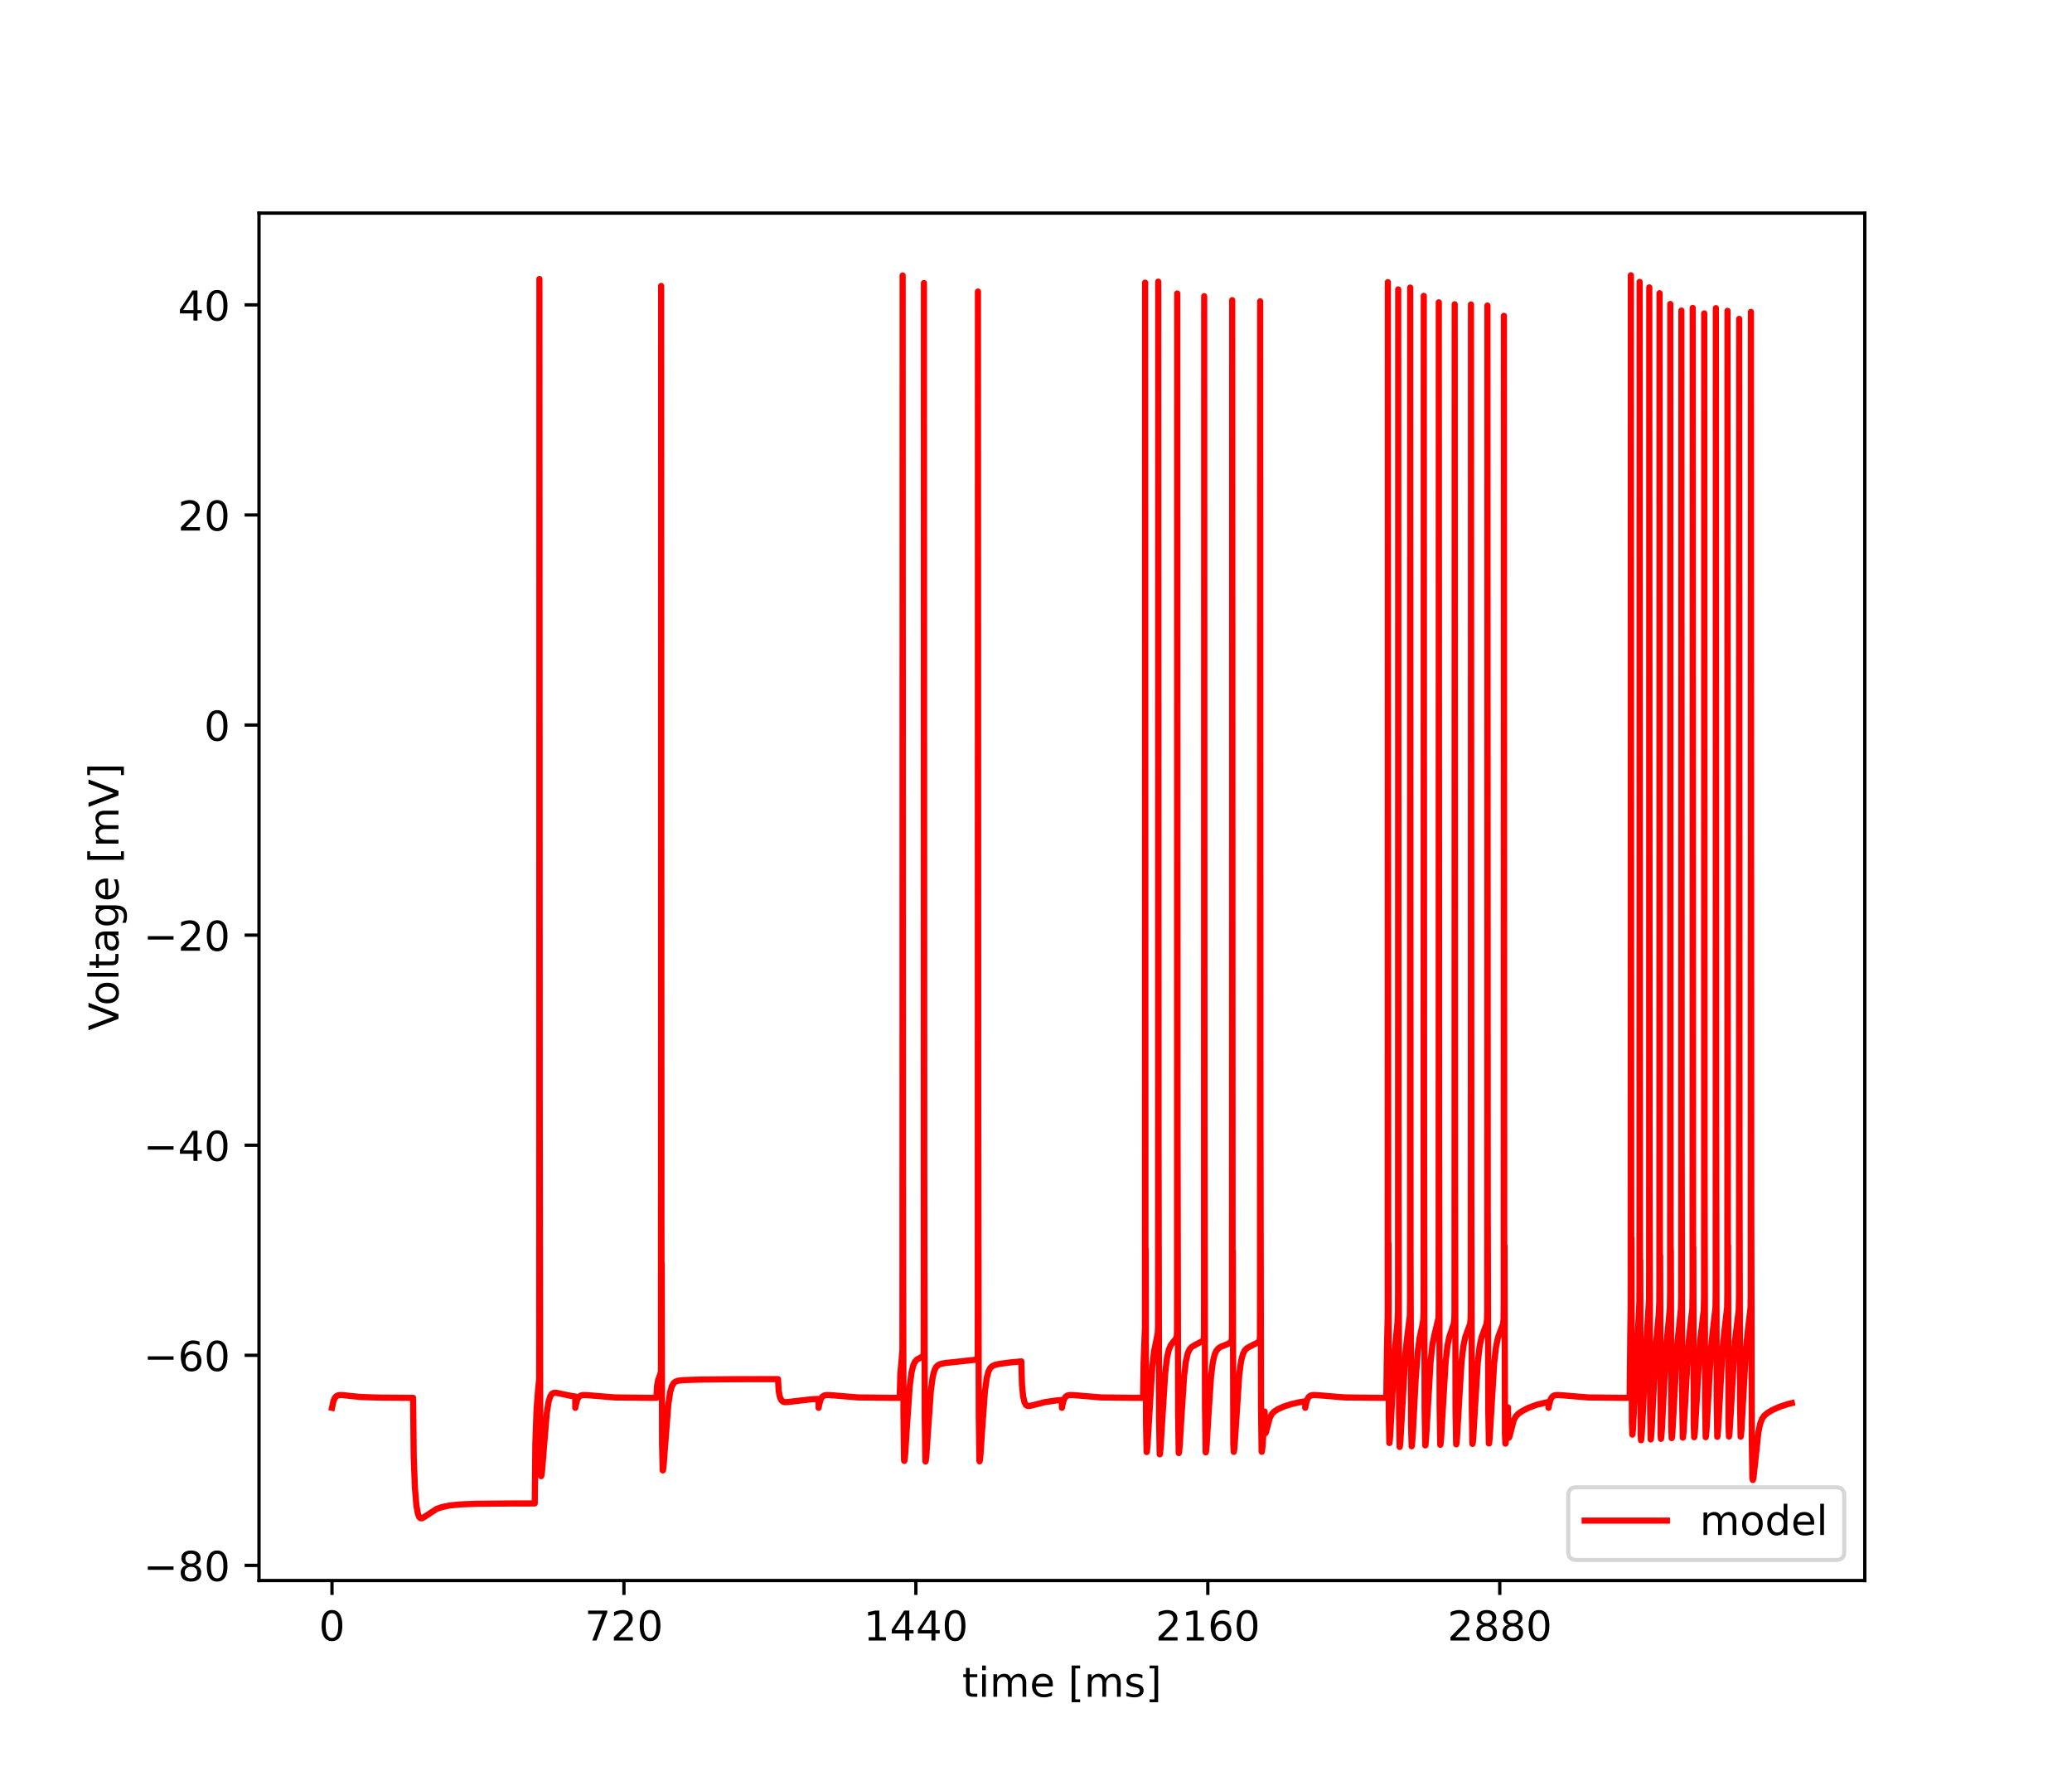<?xml version="1.0" encoding="utf-8" standalone="no"?>
<!DOCTYPE svg PUBLIC "-//W3C//DTD SVG 1.1//EN"
  "http://www.w3.org/Graphics/SVG/1.1/DTD/svg11.dtd">
<!-- Created with matplotlib (https://matplotlib.org/) -->
<svg height="432pt" version="1.1" viewBox="0 0 504 432" width="504pt" xmlns="http://www.w3.org/2000/svg" xmlns:xlink="http://www.w3.org/1999/xlink">
 <defs>
  <style type="text/css">*{stroke-linecap:butt;stroke-linejoin:round;}</style>
 </defs>
 <g id="figure_1">
  <g id="patch_1">
   <path d="M 0 432 
L 504 432 
L 504 0 
L 0 0 
z
" style="fill:#ffffff;"/>
  </g>
  <g id="axes_1">
   <g id="patch_2">
    <path d="M 63 384.48 
L 453.6 384.48 
L 453.6 51.84 
L 63 51.84 
z
" style="fill:#ffffff;"/>
   </g>
   <g id="matplotlib.axis_1">
    <g id="xtick_1">
     <g id="line2d_1">
      <defs>
       <path d="M 0 0 
L 0 3.5 
" id="m0449cbfa0c" style="stroke:#000000;stroke-width:0.8;"/>
      </defs>
      <g>
       <use style="stroke:#000000;stroke-width:0.8;" x="80.755" xlink:href="#m0449cbfa0c" y="384.48"/>
      </g>
     </g>
     <g id="text_1">
      <!-- 0 -->
      <g transform="translate(77.573 399.078)scale(0.1 -0.1)">
       <defs>
        <path d="M 31.781 66.406 
Q 24.172 66.406 20.328 58.906 
Q 16.5 51.422 16.5 36.375 
Q 16.5 21.391 20.328 13.891 
Q 24.172 6.391 31.781 6.391 
Q 39.453 6.391 43.281 13.891 
Q 47.125 21.391 47.125 36.375 
Q 47.125 51.422 43.281 58.906 
Q 39.453 66.406 31.781 66.406 
z
M 31.781 74.219 
Q 44.047 74.219 50.516 64.516 
Q 56.984 54.828 56.984 36.375 
Q 56.984 17.969 50.516 8.266 
Q 44.047 -1.422 31.781 -1.422 
Q 19.531 -1.422 13.062 8.266 
Q 6.594 17.969 6.594 36.375 
Q 6.594 54.828 13.062 64.516 
Q 19.531 74.219 31.781 74.219 
z
" id="DejaVuSans-48"/>
       </defs>
       <use xlink:href="#DejaVuSans-48"/>
      </g>
     </g>
    </g>
    <g id="xtick_2">
     <g id="line2d_2">
      <g>
       <use style="stroke:#000000;stroke-width:0.8;" x="151.768" xlink:href="#m0449cbfa0c" y="384.48"/>
      </g>
     </g>
     <g id="text_2">
      <!-- 720 -->
      <g transform="translate(142.224 399.078)scale(0.1 -0.1)">
       <defs>
        <path d="M 8.203 72.906 
L 55.078 72.906 
L 55.078 68.703 
L 28.609 0 
L 18.312 0 
L 43.219 64.594 
L 8.203 64.594 
z
" id="DejaVuSans-55"/>
        <path d="M 19.188 8.297 
L 53.609 8.297 
L 53.609 0 
L 7.328 0 
L 7.328 8.297 
Q 12.938 14.109 22.625 23.891 
Q 32.328 33.688 34.812 36.531 
Q 39.547 41.844 41.422 45.531 
Q 43.312 49.219 43.312 52.781 
Q 43.312 58.594 39.234 62.25 
Q 35.156 65.922 28.609 65.922 
Q 23.969 65.922 18.812 64.312 
Q 13.672 62.703 7.812 59.422 
L 7.812 69.391 
Q 13.766 71.781 18.938 73 
Q 24.125 74.219 28.422 74.219 
Q 39.75 74.219 46.484 68.547 
Q 53.219 62.891 53.219 53.422 
Q 53.219 48.922 51.531 44.891 
Q 49.859 40.875 45.406 35.406 
Q 44.188 33.984 37.641 27.219 
Q 31.109 20.453 19.188 8.297 
z
" id="DejaVuSans-50"/>
       </defs>
       <use xlink:href="#DejaVuSans-55"/>
       <use x="63.623" xlink:href="#DejaVuSans-50"/>
       <use x="127.246" xlink:href="#DejaVuSans-48"/>
      </g>
     </g>
    </g>
    <g id="xtick_3">
     <g id="line2d_3">
      <g>
       <use style="stroke:#000000;stroke-width:0.8;" x="222.781" xlink:href="#m0449cbfa0c" y="384.48"/>
      </g>
     </g>
     <g id="text_3">
      <!-- 1440 -->
      <g transform="translate(210.056 399.078)scale(0.1 -0.1)">
       <defs>
        <path d="M 12.406 8.297 
L 28.516 8.297 
L 28.516 63.922 
L 10.984 60.406 
L 10.984 69.391 
L 28.422 72.906 
L 38.281 72.906 
L 38.281 8.297 
L 54.391 8.297 
L 54.391 0 
L 12.406 0 
z
" id="DejaVuSans-49"/>
        <path d="M 37.797 64.312 
L 12.891 25.391 
L 37.797 25.391 
z
M 35.203 72.906 
L 47.609 72.906 
L 47.609 25.391 
L 58.016 25.391 
L 58.016 17.188 
L 47.609 17.188 
L 47.609 0 
L 37.797 0 
L 37.797 17.188 
L 4.891 17.188 
L 4.891 26.703 
z
" id="DejaVuSans-52"/>
       </defs>
       <use xlink:href="#DejaVuSans-49"/>
       <use x="63.623" xlink:href="#DejaVuSans-52"/>
       <use x="127.246" xlink:href="#DejaVuSans-52"/>
       <use x="190.869" xlink:href="#DejaVuSans-48"/>
      </g>
     </g>
    </g>
    <g id="xtick_4">
     <g id="line2d_4">
      <g>
       <use style="stroke:#000000;stroke-width:0.8;" x="293.794" xlink:href="#m0449cbfa0c" y="384.48"/>
      </g>
     </g>
     <g id="text_4">
      <!-- 2160 -->
      <g transform="translate(281.069 399.078)scale(0.1 -0.1)">
       <defs>
        <path d="M 33.016 40.375 
Q 26.375 40.375 22.484 35.828 
Q 18.609 31.297 18.609 23.391 
Q 18.609 15.531 22.484 10.953 
Q 26.375 6.391 33.016 6.391 
Q 39.656 6.391 43.531 10.953 
Q 47.406 15.531 47.406 23.391 
Q 47.406 31.297 43.531 35.828 
Q 39.656 40.375 33.016 40.375 
z
M 52.594 71.297 
L 52.594 62.312 
Q 48.875 64.062 45.094 64.984 
Q 41.312 65.922 37.594 65.922 
Q 27.828 65.922 22.672 59.328 
Q 17.531 52.734 16.797 39.406 
Q 19.672 43.656 24.016 45.922 
Q 28.375 48.188 33.594 48.188 
Q 44.578 48.188 50.953 41.516 
Q 57.328 34.859 57.328 23.391 
Q 57.328 12.156 50.688 5.359 
Q 44.047 -1.422 33.016 -1.422 
Q 20.359 -1.422 13.672 8.266 
Q 6.984 17.969 6.984 36.375 
Q 6.984 53.656 15.188 63.938 
Q 23.391 74.219 37.203 74.219 
Q 40.922 74.219 44.703 73.484 
Q 48.484 72.75 52.594 71.297 
z
" id="DejaVuSans-54"/>
       </defs>
       <use xlink:href="#DejaVuSans-50"/>
       <use x="63.623" xlink:href="#DejaVuSans-49"/>
       <use x="127.246" xlink:href="#DejaVuSans-54"/>
       <use x="190.869" xlink:href="#DejaVuSans-48"/>
      </g>
     </g>
    </g>
    <g id="xtick_5">
     <g id="line2d_5">
      <g>
       <use style="stroke:#000000;stroke-width:0.8;" x="364.808" xlink:href="#m0449cbfa0c" y="384.48"/>
      </g>
     </g>
     <g id="text_5">
      <!-- 2880 -->
      <g transform="translate(352.083 399.078)scale(0.1 -0.1)">
       <defs>
        <path d="M 31.781 34.625 
Q 24.75 34.625 20.719 30.859 
Q 16.703 27.094 16.703 20.516 
Q 16.703 13.922 20.719 10.156 
Q 24.75 6.391 31.781 6.391 
Q 38.812 6.391 42.859 10.172 
Q 46.922 13.969 46.922 20.516 
Q 46.922 27.094 42.891 30.859 
Q 38.875 34.625 31.781 34.625 
z
M 21.922 38.812 
Q 15.578 40.375 12.031 44.719 
Q 8.5 49.078 8.5 55.328 
Q 8.5 64.062 14.719 69.141 
Q 20.953 74.219 31.781 74.219 
Q 42.672 74.219 48.875 69.141 
Q 55.078 64.062 55.078 55.328 
Q 55.078 49.078 51.531 44.719 
Q 48 40.375 41.703 38.812 
Q 48.828 37.156 52.797 32.312 
Q 56.781 27.484 56.781 20.516 
Q 56.781 9.906 50.312 4.234 
Q 43.844 -1.422 31.781 -1.422 
Q 19.734 -1.422 13.25 4.234 
Q 6.781 9.906 6.781 20.516 
Q 6.781 27.484 10.781 32.312 
Q 14.797 37.156 21.922 38.812 
z
M 18.312 54.391 
Q 18.312 48.734 21.844 45.562 
Q 25.391 42.391 31.781 42.391 
Q 38.141 42.391 41.719 45.562 
Q 45.312 48.734 45.312 54.391 
Q 45.312 60.062 41.719 63.234 
Q 38.141 66.406 31.781 66.406 
Q 25.391 66.406 21.844 63.234 
Q 18.312 60.062 18.312 54.391 
z
" id="DejaVuSans-56"/>
       </defs>
       <use xlink:href="#DejaVuSans-50"/>
       <use x="63.623" xlink:href="#DejaVuSans-56"/>
       <use x="127.246" xlink:href="#DejaVuSans-56"/>
       <use x="190.869" xlink:href="#DejaVuSans-48"/>
      </g>
     </g>
    </g>
    <g id="text_6">
     <!-- time [ms] -->
     <g transform="translate(234.038 412.757)scale(0.1 -0.1)">
      <defs>
       <path d="M 18.312 70.219 
L 18.312 54.688 
L 36.812 54.688 
L 36.812 47.703 
L 18.312 47.703 
L 18.312 18.016 
Q 18.312 11.328 20.141 9.422 
Q 21.969 7.516 27.594 7.516 
L 36.812 7.516 
L 36.812 0 
L 27.594 0 
Q 17.188 0 13.234 3.875 
Q 9.281 7.766 9.281 18.016 
L 9.281 47.703 
L 2.688 47.703 
L 2.688 54.688 
L 9.281 54.688 
L 9.281 70.219 
z
" id="DejaVuSans-116"/>
       <path d="M 9.422 54.688 
L 18.406 54.688 
L 18.406 0 
L 9.422 0 
z
M 9.422 75.984 
L 18.406 75.984 
L 18.406 64.594 
L 9.422 64.594 
z
" id="DejaVuSans-105"/>
       <path d="M 52 44.188 
Q 55.375 50.25 60.062 53.125 
Q 64.75 56 71.094 56 
Q 79.641 56 84.281 50.016 
Q 88.922 44.047 88.922 33.016 
L 88.922 0 
L 79.891 0 
L 79.891 32.719 
Q 79.891 40.578 77.094 44.375 
Q 74.312 48.188 68.609 48.188 
Q 61.625 48.188 57.562 43.547 
Q 53.516 38.922 53.516 30.906 
L 53.516 0 
L 44.484 0 
L 44.484 32.719 
Q 44.484 40.625 41.703 44.406 
Q 38.922 48.188 33.109 48.188 
Q 26.219 48.188 22.156 43.531 
Q 18.109 38.875 18.109 30.906 
L 18.109 0 
L 9.078 0 
L 9.078 54.688 
L 18.109 54.688 
L 18.109 46.188 
Q 21.188 51.219 25.484 53.609 
Q 29.781 56 35.688 56 
Q 41.656 56 45.828 52.969 
Q 50 49.953 52 44.188 
z
" id="DejaVuSans-109"/>
       <path d="M 56.203 29.594 
L 56.203 25.203 
L 14.891 25.203 
Q 15.484 15.922 20.484 11.062 
Q 25.484 6.203 34.422 6.203 
Q 39.594 6.203 44.453 7.469 
Q 49.312 8.734 54.109 11.281 
L 54.109 2.781 
Q 49.266 0.734 44.188 -0.344 
Q 39.109 -1.422 33.891 -1.422 
Q 20.797 -1.422 13.156 6.188 
Q 5.516 13.812 5.516 26.812 
Q 5.516 40.234 12.766 48.109 
Q 20.016 56 32.328 56 
Q 43.359 56 49.781 48.891 
Q 56.203 41.797 56.203 29.594 
z
M 47.219 32.234 
Q 47.125 39.594 43.094 43.984 
Q 39.062 48.391 32.422 48.391 
Q 24.906 48.391 20.391 44.141 
Q 15.875 39.891 15.188 32.172 
z
" id="DejaVuSans-101"/>
       <path id="DejaVuSans-32"/>
       <path d="M 8.594 75.984 
L 29.297 75.984 
L 29.297 69 
L 17.578 69 
L 17.578 -6.203 
L 29.297 -6.203 
L 29.297 -13.188 
L 8.594 -13.188 
z
" id="DejaVuSans-91"/>
       <path d="M 44.281 53.078 
L 44.281 44.578 
Q 40.484 46.531 36.375 47.5 
Q 32.281 48.484 27.875 48.484 
Q 21.188 48.484 17.844 46.438 
Q 14.5 44.391 14.5 40.281 
Q 14.5 37.156 16.891 35.375 
Q 19.281 33.594 26.516 31.984 
L 29.594 31.297 
Q 39.156 29.25 43.188 25.516 
Q 47.219 21.781 47.219 15.094 
Q 47.219 7.469 41.188 3.016 
Q 35.156 -1.422 24.609 -1.422 
Q 20.219 -1.422 15.453 -0.562 
Q 10.688 0.297 5.422 2 
L 5.422 11.281 
Q 10.406 8.688 15.234 7.391 
Q 20.062 6.109 24.812 6.109 
Q 31.156 6.109 34.562 8.281 
Q 37.984 10.453 37.984 14.406 
Q 37.984 18.062 35.516 20.016 
Q 33.062 21.969 24.703 23.781 
L 21.578 24.516 
Q 13.234 26.266 9.516 29.906 
Q 5.812 33.547 5.812 39.891 
Q 5.812 47.609 11.281 51.797 
Q 16.75 56 26.812 56 
Q 31.781 56 36.172 55.266 
Q 40.578 54.547 44.281 53.078 
z
" id="DejaVuSans-115"/>
       <path d="M 30.422 75.984 
L 30.422 -13.188 
L 9.719 -13.188 
L 9.719 -6.203 
L 21.391 -6.203 
L 21.391 69 
L 9.719 69 
L 9.719 75.984 
z
" id="DejaVuSans-93"/>
      </defs>
      <use xlink:href="#DejaVuSans-116"/>
      <use x="39.209" xlink:href="#DejaVuSans-105"/>
      <use x="66.992" xlink:href="#DejaVuSans-109"/>
      <use x="164.404" xlink:href="#DejaVuSans-101"/>
      <use x="225.928" xlink:href="#DejaVuSans-32"/>
      <use x="257.715" xlink:href="#DejaVuSans-91"/>
      <use x="296.729" xlink:href="#DejaVuSans-109"/>
      <use x="394.141" xlink:href="#DejaVuSans-115"/>
      <use x="446.24" xlink:href="#DejaVuSans-93"/>
     </g>
    </g>
   </g>
   <g id="matplotlib.axis_2">
    <g id="ytick_1">
     <g id="line2d_6">
      <defs>
       <path d="M 0 0 
L -3.5 0 
" id="m4849bfe818" style="stroke:#000000;stroke-width:0.8;"/>
      </defs>
      <g>
       <use style="stroke:#000000;stroke-width:0.8;" x="63" xlink:href="#m4849bfe818" y="380.794"/>
      </g>
     </g>
     <g id="text_7">
      <!-- −80 -->
      <g transform="translate(34.895 384.594)scale(0.1 -0.1)">
       <defs>
        <path d="M 10.594 35.5 
L 73.188 35.5 
L 73.188 27.203 
L 10.594 27.203 
z
" id="DejaVuSans-8722"/>
       </defs>
       <use xlink:href="#DejaVuSans-8722"/>
       <use x="83.789" xlink:href="#DejaVuSans-56"/>
       <use x="147.412" xlink:href="#DejaVuSans-48"/>
      </g>
     </g>
    </g>
    <g id="ytick_2">
     <g id="line2d_7">
      <g>
       <use style="stroke:#000000;stroke-width:0.8;" x="63" xlink:href="#m4849bfe818" y="329.689"/>
      </g>
     </g>
     <g id="text_8">
      <!-- −60 -->
      <g transform="translate(34.895 333.488)scale(0.1 -0.1)">
       <use xlink:href="#DejaVuSans-8722"/>
       <use x="83.789" xlink:href="#DejaVuSans-54"/>
       <use x="147.412" xlink:href="#DejaVuSans-48"/>
      </g>
     </g>
    </g>
    <g id="ytick_3">
     <g id="line2d_8">
      <g>
       <use style="stroke:#000000;stroke-width:0.8;" x="63" xlink:href="#m4849bfe818" y="278.583"/>
      </g>
     </g>
     <g id="text_9">
      <!-- −40 -->
      <g transform="translate(34.895 282.382)scale(0.1 -0.1)">
       <use xlink:href="#DejaVuSans-8722"/>
       <use x="83.789" xlink:href="#DejaVuSans-52"/>
       <use x="147.412" xlink:href="#DejaVuSans-48"/>
      </g>
     </g>
    </g>
    <g id="ytick_4">
     <g id="line2d_9">
      <g>
       <use style="stroke:#000000;stroke-width:0.8;" x="63" xlink:href="#m4849bfe818" y="227.477"/>
      </g>
     </g>
     <g id="text_10">
      <!-- −20 -->
      <g transform="translate(34.895 231.277)scale(0.1 -0.1)">
       <use xlink:href="#DejaVuSans-8722"/>
       <use x="83.789" xlink:href="#DejaVuSans-50"/>
       <use x="147.412" xlink:href="#DejaVuSans-48"/>
      </g>
     </g>
    </g>
    <g id="ytick_5">
     <g id="line2d_10">
      <g>
       <use style="stroke:#000000;stroke-width:0.8;" x="63" xlink:href="#m4849bfe818" y="176.372"/>
      </g>
     </g>
     <g id="text_11">
      <!-- 0 -->
      <g transform="translate(49.638 180.171)scale(0.1 -0.1)">
       <use xlink:href="#DejaVuSans-48"/>
      </g>
     </g>
    </g>
    <g id="ytick_6">
     <g id="line2d_11">
      <g>
       <use style="stroke:#000000;stroke-width:0.8;" x="63" xlink:href="#m4849bfe818" y="125.266"/>
      </g>
     </g>
     <g id="text_12">
      <!-- 20 -->
      <g transform="translate(43.275 129.065)scale(0.1 -0.1)">
       <use xlink:href="#DejaVuSans-50"/>
       <use x="63.623" xlink:href="#DejaVuSans-48"/>
      </g>
     </g>
    </g>
    <g id="ytick_7">
     <g id="line2d_12">
      <g>
       <use style="stroke:#000000;stroke-width:0.8;" x="63" xlink:href="#m4849bfe818" y="74.161"/>
      </g>
     </g>
     <g id="text_13">
      <!-- 40 -->
      <g transform="translate(43.275 77.96)scale(0.1 -0.1)">
       <use xlink:href="#DejaVuSans-52"/>
       <use x="63.623" xlink:href="#DejaVuSans-48"/>
      </g>
     </g>
    </g>
    <g id="text_14">
     <!-- Voltage [mV] -->
     <g transform="translate(28.816 250.697)rotate(-90)scale(0.1 -0.1)">
      <defs>
       <path d="M 28.609 0 
L 0.781 72.906 
L 11.078 72.906 
L 34.188 11.531 
L 57.328 72.906 
L 67.578 72.906 
L 39.797 0 
z
" id="DejaVuSans-86"/>
       <path d="M 30.609 48.391 
Q 23.391 48.391 19.188 42.75 
Q 14.984 37.109 14.984 27.297 
Q 14.984 17.484 19.156 11.844 
Q 23.344 6.203 30.609 6.203 
Q 37.797 6.203 41.984 11.859 
Q 46.188 17.531 46.188 27.297 
Q 46.188 37.016 41.984 42.703 
Q 37.797 48.391 30.609 48.391 
z
M 30.609 56 
Q 42.328 56 49.016 48.375 
Q 55.719 40.766 55.719 27.297 
Q 55.719 13.875 49.016 6.219 
Q 42.328 -1.422 30.609 -1.422 
Q 18.844 -1.422 12.172 6.219 
Q 5.516 13.875 5.516 27.297 
Q 5.516 40.766 12.172 48.375 
Q 18.844 56 30.609 56 
z
" id="DejaVuSans-111"/>
       <path d="M 9.422 75.984 
L 18.406 75.984 
L 18.406 0 
L 9.422 0 
z
" id="DejaVuSans-108"/>
       <path d="M 34.281 27.484 
Q 23.391 27.484 19.188 25 
Q 14.984 22.516 14.984 16.5 
Q 14.984 11.719 18.141 8.906 
Q 21.297 6.109 26.703 6.109 
Q 34.188 6.109 38.703 11.406 
Q 43.219 16.703 43.219 25.484 
L 43.219 27.484 
z
M 52.203 31.203 
L 52.203 0 
L 43.219 0 
L 43.219 8.297 
Q 40.141 3.328 35.547 0.953 
Q 30.953 -1.422 24.312 -1.422 
Q 15.922 -1.422 10.953 3.297 
Q 6 8.016 6 15.922 
Q 6 25.141 12.172 29.828 
Q 18.359 34.516 30.609 34.516 
L 43.219 34.516 
L 43.219 35.406 
Q 43.219 41.609 39.141 45 
Q 35.062 48.391 27.688 48.391 
Q 23 48.391 18.547 47.266 
Q 14.109 46.141 10.016 43.891 
L 10.016 52.203 
Q 14.938 54.109 19.578 55.047 
Q 24.219 56 28.609 56 
Q 40.484 56 46.344 49.844 
Q 52.203 43.703 52.203 31.203 
z
" id="DejaVuSans-97"/>
       <path d="M 45.406 27.984 
Q 45.406 37.75 41.375 43.109 
Q 37.359 48.484 30.078 48.484 
Q 22.859 48.484 18.828 43.109 
Q 14.797 37.75 14.797 27.984 
Q 14.797 18.266 18.828 12.891 
Q 22.859 7.516 30.078 7.516 
Q 37.359 7.516 41.375 12.891 
Q 45.406 18.266 45.406 27.984 
z
M 54.391 6.781 
Q 54.391 -7.172 48.188 -13.984 
Q 42 -20.797 29.203 -20.797 
Q 24.469 -20.797 20.266 -20.094 
Q 16.062 -19.391 12.109 -17.922 
L 12.109 -9.188 
Q 16.062 -11.328 19.922 -12.344 
Q 23.781 -13.375 27.781 -13.375 
Q 36.625 -13.375 41.016 -8.766 
Q 45.406 -4.156 45.406 5.172 
L 45.406 9.625 
Q 42.625 4.781 38.281 2.391 
Q 33.938 0 27.875 0 
Q 17.828 0 11.672 7.656 
Q 5.516 15.328 5.516 27.984 
Q 5.516 40.672 11.672 48.328 
Q 17.828 56 27.875 56 
Q 33.938 56 38.281 53.609 
Q 42.625 51.219 45.406 46.391 
L 45.406 54.688 
L 54.391 54.688 
z
" id="DejaVuSans-103"/>
      </defs>
      <use xlink:href="#DejaVuSans-86"/>
      <use x="60.658" xlink:href="#DejaVuSans-111"/>
      <use x="121.84" xlink:href="#DejaVuSans-108"/>
      <use x="149.623" xlink:href="#DejaVuSans-116"/>
      <use x="188.832" xlink:href="#DejaVuSans-97"/>
      <use x="250.111" xlink:href="#DejaVuSans-103"/>
      <use x="313.588" xlink:href="#DejaVuSans-101"/>
      <use x="375.111" xlink:href="#DejaVuSans-32"/>
      <use x="406.898" xlink:href="#DejaVuSans-91"/>
      <use x="445.912" xlink:href="#DejaVuSans-109"/>
      <use x="543.324" xlink:href="#DejaVuSans-86"/>
      <use x="611.732" xlink:href="#DejaVuSans-93"/>
     </g>
    </g>
   </g>
   <g id="line2d_13">
    <path clip-path="url(#p9d8ad33e47)" d="M 80.755 342.465 
L 81.134 340.729 
L 81.514 339.932 
L 81.928 339.548 
L 82.456 339.371 
L 83.299 339.35 
L 85.198 339.581 
L 87.974 339.843 
L 92.309 339.978 
L 100.48 340.038 
L 100.633 354.299 
L 100.924 361.936 
L 101.284 366.231 
L 101.649 368.247 
L 101.994 369.073 
L 102.315 369.337 
L 102.65 369.33 
L 103.143 369.065 
L 106.181 367.073 
L 107.587 366.588 
L 109.347 366.227 
L 111.778 365.971 
L 115.655 365.811 
L 124.078 365.734 
L 130.069 365.724 
L 130.222 351.202 
L 130.523 342.778 
L 130.893 338.012 
L 131.154 335.477 
L 131.169 325.766 
L 131.208 67.865 
L 131.282 268.185 
L 131.406 345.526 
L 131.554 358.723 
L 131.633 359.088 
L 131.687 358.963 
L 131.84 357.885 
L 132.2 353.42 
L 132.989 343.798 
L 133.433 340.99 
L 133.842 339.677 
L 134.236 339.084 
L 134.656 338.837 
L 135.188 338.793 
L 136.15 338.979 
L 139.01 339.583 
L 139.932 339.704 
L 139.937 342.465 
L 140.046 341.834 
L 140.42 340.446 
L 140.805 339.797 
L 141.239 339.483 
L 141.826 339.349 
L 142.827 339.378 
L 149.534 339.937 
L 157.035 340.028 
L 159.663 340.038 
L 159.816 337.172 
L 160.112 335.601 
L 160.561 334.435 
L 160.748 333.734 
L 160.768 332.333 
L 160.797 248.233 
L 160.817 69.551 
L 160.901 314.007 
L 160.96 307.266 
L 161.039 351.24 
L 161.192 357.644 
L 161.226 357.692 
L 161.276 357.565 
L 161.429 356.398 
L 161.798 351.471 
L 162.558 341.684 
L 163.002 338.687 
L 163.421 337.221 
L 163.845 336.484 
L 164.318 336.094 
L 164.959 335.872 
L 166.158 335.735 
L 170.187 335.588 
L 178.363 335.505 
L 189.252 335.484 
L 189.405 338.338 
L 189.691 339.806 
L 190.051 340.6 
L 190.44 340.959 
L 190.919 341.092 
L 191.718 341.046 
L 197.32 340.394 
L 199.115 340.304 
L 199.12 342.465 
L 199.228 341.834 
L 199.603 340.446 
L 199.988 339.797 
L 200.422 339.483 
L 201.009 339.349 
L 202.01 339.378 
L 208.716 339.937 
L 216.217 340.028 
L 218.846 340.038 
L 218.999 334.291 
L 219.309 330.845 
L 219.511 328.349 
L 219.526 310.461 
L 219.561 67.004 
L 219.64 282.043 
L 219.763 343.875 
L 219.911 355.241 
L 219.955 355.383 
L 220.014 355.199 
L 220.182 353.63 
L 220.591 347.219 
L 221.277 337.287 
L 221.726 333.82 
L 222.15 332.108 
L 222.584 331.209 
L 223.067 330.701 
L 223.738 330.343 
L 224.468 329.919 
L 224.635 329.53 
L 224.69 328.696 
L 224.704 308.761 
L 224.739 68.849 
L 224.818 285.041 
L 224.941 345.007 
L 225.089 355.405 
L 225.128 355.525 
L 225.188 355.354 
L 225.35 353.879 
L 225.755 347.736 
L 226.43 338.258 
L 226.874 334.946 
L 227.293 333.334 
L 227.717 332.514 
L 228.191 332.064 
L 228.827 331.781 
L 229.966 331.557 
L 233.073 331.235 
L 237.314 330.76 
L 237.669 330.509 
L 237.802 330.123 
L 237.827 329.702 
L 237.842 320.586 
L 237.881 70.92 
L 237.955 272.544 
L 238.078 343.929 
L 238.226 355.317 
L 238.276 355.478 
L 238.335 355.293 
L 238.503 353.762 
L 238.922 347.398 
L 239.573 338.456 
L 240.017 335.2 
L 240.436 333.613 
L 240.865 332.792 
L 241.348 332.332 
L 242.009 332.026 
L 243.207 331.757 
L 246.033 331.393 
L 248.435 331.174 
L 248.587 336.876 
L 248.869 339.704 
L 249.209 341.148 
L 249.559 341.774 
L 249.929 342.006 
L 250.407 342.029 
L 251.344 341.8 
L 254.14 341.087 
L 256.69 340.702 
L 258.298 340.548 
L 258.302 342.465 
L 258.411 341.834 
L 258.786 340.446 
L 259.17 339.797 
L 259.604 339.483 
L 260.191 339.349 
L 261.192 339.378 
L 267.899 339.937 
L 275.4 340.028 
L 278.028 340.038 
L 278.181 331.381 
L 278.497 322.943 
L 278.522 246.523 
L 278.536 68.752 
L 278.625 311.674 
L 278.689 303.848 
L 278.758 346.163 
L 278.906 353.216 
L 278.921 353.228 
L 278.96 353.121 
L 279.098 351.869 
L 279.439 346.32 
L 280.277 332.508 
L 280.736 328.646 
L 281.244 326.192 
L 281.618 324.251 
L 281.683 322.731 
L 281.697 312.036 
L 281.732 68.515 
L 281.811 278.924 
L 281.934 344.919 
L 282.082 353.763 
L 282.102 353.786 
L 282.146 353.648 
L 282.294 352.24 
L 282.664 346.167 
L 283.428 333.942 
L 283.877 330.232 
L 284.311 328.329 
L 284.77 327.251 
L 285.322 326.52 
L 286.116 325.523 
L 286.259 324.876 
L 286.308 323.854 
L 286.323 314.895 
L 286.358 71.388 
L 286.437 276.12 
L 286.56 343.372 
L 286.708 353.419 
L 286.737 353.478 
L 286.792 353.292 
L 286.954 351.657 
L 287.364 344.823 
L 288.029 334.651 
L 288.473 331.053 
L 288.902 329.232 
L 289.341 328.262 
L 289.839 327.682 
L 290.495 327.275 
L 292.64 326.151 
L 292.798 325.636 
L 292.857 324.742 
L 292.872 318.008 
L 292.912 72.043 
L 292.986 271.053 
L 293.109 342.171 
L 293.257 353.214 
L 293.291 353.308 
L 293.35 353.112 
L 293.518 351.419 
L 293.942 344.351 
L 294.578 334.848 
L 295.022 331.301 
L 295.446 329.523 
L 295.89 328.553 
L 296.393 327.974 
L 297.064 327.557 
L 298.455 327.022 
L 299.249 326.597 
L 299.52 326.211 
L 299.643 325.625 
L 299.682 323.964 
L 299.712 232.479 
L 299.727 73.011 
L 299.816 313.296 
L 299.87 304.272 
L 299.993 351.269 
L 300.107 353.186 
L 300.141 353.118 
L 300.259 352.2 
L 300.565 347.703 
L 301.448 334.311 
L 301.887 331.081 
L 302.316 329.429 
L 302.765 328.528 
L 303.282 327.977 
L 303.998 327.561 
L 306.231 326.441 
L 306.404 325.982 
L 306.478 325.052 
L 306.493 318.22 
L 306.532 73.296 
L 306.606 274.619 
L 306.73 341.897 
L 306.878 353.057 
L 306.917 353.166 
L 306.971 352.991 
L 307.134 351.404 
L 307.538 344.778 
L 307.617 343.367 
L 307.627 344.795 
L 307.78 348.552 
L 307.834 348.618 
L 307.888 348.546 
L 308.081 347.859 
L 308.87 344.915 
L 309.358 343.993 
L 309.935 343.38 
L 310.788 342.823 
L 312.233 342.169 
L 314.156 341.543 
L 316.42 341.045 
L 317.48 340.878 
L 317.485 342.465 
L 317.594 341.834 
L 317.968 340.446 
L 318.353 339.797 
L 318.787 339.483 
L 319.374 339.349 
L 320.375 339.378 
L 327.082 339.937 
L 334.583 340.028 
L 337.211 340.038 
L 337.364 328.421 
L 337.551 320.245 
L 337.576 246.408 
L 337.591 68.631 
L 337.679 311.379 
L 337.744 302.479 
L 337.813 344.26 
L 337.961 351.024 
L 338.005 350.878 
L 338.153 349.283 
L 338.523 342.403 
L 339.292 328.428 
L 339.913 321.873 
L 340.047 319.015 
L 340.071 313.835 
L 340.106 70.393 
L 340.19 291.867 
L 340.313 344.567 
L 340.456 351.987 
L 340.476 351.969 
L 340.495 351.897 
L 340.624 350.685 
L 340.954 345.056 
L 341.856 329.148 
L 342.335 324.899 
L 342.936 320.085 
L 342.981 315.898 
L 343.01 140.946 
L 343.02 69.954 
L 343.104 304.76 
L 343.237 346.632 
L 343.375 351.82 
L 343.385 351.81 
L 343.454 351.423 
L 343.666 348.644 
L 344.357 335.456 
L 344.855 328.812 
L 345.313 325.429 
L 345.905 322.786 
L 346.191 321.102 
L 346.275 318.955 
L 346.29 311.935 
L 346.324 71.969 
L 346.403 279.928 
L 346.527 342.55 
L 346.675 351.599 
L 346.689 351.615 
L 346.734 351.476 
L 346.882 349.988 
L 347.251 343.547 
L 347.996 330.985 
L 348.45 326.985 
L 348.918 324.696 
L 349.89 320.689 
L 349.934 318.729 
L 349.949 291.321 
L 349.979 73.543 
L 350.058 280.521 
L 350.181 342.043 
L 350.329 351.438 
L 350.348 351.463 
L 350.393 351.32 
L 350.541 349.84 
L 350.911 343.437 
L 351.641 331.268 
L 352.094 327.304 
L 352.553 325.108 
L 353.115 323.5 
L 353.633 321.942 
L 353.766 320.658 
L 353.8 318.845 
L 353.82 273.17 
L 353.845 74.011 
L 353.924 284.397 
L 354.047 342.171 
L 354.195 351.331 
L 354.215 351.354 
L 354.259 351.207 
L 354.407 349.717 
L 354.782 343.22 
L 355.497 331.406 
L 355.951 327.463 
L 356.409 325.288 
L 356.952 323.777 
L 357.588 322.044 
L 357.721 320.857 
L 357.76 318.808 
L 357.785 254.9 
L 357.805 74.058 
L 357.884 288.796 
L 358.007 342.157 
L 358.155 351.218 
L 358.175 351.242 
L 358.219 351.099 
L 358.367 349.617 
L 358.742 343.142 
L 359.452 331.475 
L 359.906 327.542 
L 360.364 325.375 
L 360.902 323.893 
L 361.592 322.066 
L 361.72 320.904 
L 361.76 318.642 
L 361.785 249.848 
L 361.804 74.32 
L 361.883 293.605 
L 362.011 343.184 
L 362.159 351.133 
L 362.179 351.148 
L 362.219 351.023 
L 362.362 349.643 
L 362.722 343.536 
L 363.461 331.396 
L 363.91 327.545 
L 364.369 325.394 
L 364.906 323.924 
L 365.606 322.084 
L 365.735 320.897 
L 365.774 317.789 
L 365.804 181.927 
L 365.818 76.832 
L 365.902 309.819 
L 365.957 302.95 
L 366.07 348.907 
L 366.188 351.189 
L 366.218 351.125 
L 366.331 350.216 
L 366.622 345.732 
L 366.8 342.344 
L 366.81 344.284 
L 366.963 349.524 
L 367.046 349.716 
L 367.096 349.66 
L 367.263 349.09 
L 368.215 345.448 
L 368.718 344.543 
L 369.34 343.888 
L 370.306 343.221 
L 371.835 342.45 
L 373.689 341.764 
L 375.824 341.217 
L 376.663 341.056 
L 376.668 342.465 
L 376.776 341.834 
L 377.151 340.446 
L 377.536 339.797 
L 377.97 339.483 
L 378.557 339.349 
L 379.558 339.378 
L 386.264 339.937 
L 393.765 340.028 
L 396.394 340.038 
L 396.547 325.367 
L 396.655 317.313 
L 396.68 225.228 
L 396.694 66.96 
L 396.783 315.506 
L 396.847 301.18 
L 396.941 346.054 
L 397.05 348.978 
L 397.084 348.883 
L 397.207 347.59 
L 397.533 341.391 
L 398.475 322.767 
L 398.761 317.114 
L 398.79 313.114 
L 398.815 214.693 
L 398.83 68.576 
L 398.919 314.896 
L 398.973 306.528 
L 399.076 348.652 
L 399.165 350.352 
L 399.214 350.161 
L 399.377 348.199 
L 399.772 340.341 
L 400.536 325.538 
L 401.123 316.068 
L 401.143 308.677 
L 401.177 69.908 
L 401.256 284.692 
L 401.379 342.995 
L 401.517 350.163 
L 401.522 350.162 
L 401.572 349.949 
L 401.744 347.84 
L 402.159 339.581 
L 402.854 326.604 
L 403.456 320.015 
L 403.603 317.077 
L 403.633 313.01 
L 403.658 217.314 
L 403.673 71.321 
L 403.761 313.797 
L 403.816 305.325 
L 403.939 349.048 
L 404.013 350.016 
L 404.072 349.772 
L 404.249 347.556 
L 404.693 338.676 
L 405.334 327.155 
L 405.847 321.908 
L 406.188 318.065 
L 406.242 313.955 
L 406.266 236.576 
L 406.281 73.944 
L 406.37 310.776 
L 406.424 304.166 
L 406.523 347.257 
L 406.631 349.835 
L 406.666 349.745 
L 406.794 348.493 
L 407.125 342.645 
L 407.997 326.833 
L 408.505 322.054 
L 408.88 318.347 
L 408.939 315.303 
L 408.954 294.551 
L 408.989 75.548 
L 409.063 279.594 
L 409.186 341.319 
L 409.329 349.717 
L 409.344 349.72 
L 409.373 349.624 
L 409.502 348.371 
L 409.832 342.547 
L 410.69 327.132 
L 411.183 322.542 
L 411.647 318.29 
L 411.706 314.39 
L 411.731 243.49 
L 411.75 74.907 
L 411.834 308.6 
L 411.888 303.504 
L 411.982 346.401 
L 412.1 349.616 
L 412.125 349.57 
L 412.229 348.721 
L 412.51 344.184 
L 413.545 326.176 
L 414.058 321.914 
L 414.433 318.593 
L 414.502 315.34 
L 414.517 291.775 
L 414.546 76.226 
L 414.625 283.678 
L 414.749 341.15 
L 414.892 349.598 
L 414.906 349.608 
L 414.946 349.477 
L 415.089 347.997 
L 415.444 341.565 
L 416.218 327.732 
L 416.701 323.144 
L 417.278 318.132 
L 417.328 314.741 
L 417.347 266.517 
L 417.372 74.96 
L 417.446 272.215 
L 417.569 340.626 
L 417.712 349.508 
L 417.727 349.521 
L 417.767 349.392 
L 417.91 347.905 
L 418.27 341.364 
L 419.029 327.856 
L 419.512 323.264 
L 420.119 317.995 
L 420.163 314.576 
L 420.188 245.471 
L 420.208 75.62 
L 420.292 307.577 
L 420.351 302.993 
L 420.444 346.555 
L 420.563 349.457 
L 420.587 349.406 
L 420.691 348.559 
L 420.972 344.05 
L 421.993 326.417 
L 422.496 322.271 
L 422.935 318.635 
L 423.004 315.412 
L 423.019 291.606 
L 423.048 77.571 
L 423.127 284.339 
L 423.25 340.9 
L 423.393 349.468 
L 423.408 349.485 
L 423.453 349.341 
L 423.601 347.794 
L 423.961 341.248 
L 424.715 327.865 
L 425.198 323.292 
L 425.81 318.068 
L 425.854 315.083 
L 425.874 269.489 
L 425.899 75.867 
L 425.978 291.397 
L 426.106 349.796 
L 426.259 359.565 
L 426.362 360.029 
L 426.407 359.971 
L 426.535 359.365 
L 426.836 356.615 
L 427.704 348.47 
L 428.162 346.292 
L 428.616 345.13 
L 429.139 344.385 
L 429.869 343.752 
L 431.092 343.012 
L 432.813 342.233 
L 434.79 341.583 
L 435.845 341.321 
L 435.845 341.321 
" style="fill:none;stroke:#ff0000;stroke-linecap:square;stroke-width:1.5;"/>
   </g>
   <g id="patch_3">
    <path d="M 63 384.48 
L 63 51.84 
" style="fill:none;stroke:#000000;stroke-linecap:square;stroke-linejoin:miter;stroke-width:0.8;"/>
   </g>
   <g id="patch_4">
    <path d="M 453.6 384.48 
L 453.6 51.84 
" style="fill:none;stroke:#000000;stroke-linecap:square;stroke-linejoin:miter;stroke-width:0.8;"/>
   </g>
   <g id="patch_5">
    <path d="M 63 384.48 
L 453.6 384.48 
" style="fill:none;stroke:#000000;stroke-linecap:square;stroke-linejoin:miter;stroke-width:0.8;"/>
   </g>
   <g id="patch_6">
    <path d="M 63 51.84 
L 453.6 51.84 
" style="fill:none;stroke:#000000;stroke-linecap:square;stroke-linejoin:miter;stroke-width:0.8;"/>
   </g>
   <g id="legend_1">
    <g id="patch_7">
     <path d="M 383.461 379.48 
L 446.6 379.48 
Q 448.6 379.48 448.6 377.48 
L 448.6 363.802 
Q 448.6 361.802 446.6 361.802 
L 383.461 361.802 
Q 381.461 361.802 381.461 363.802 
L 381.461 377.48 
Q 381.461 379.48 383.461 379.48 
z
" style="fill:#ffffff;opacity:0.8;stroke:#cccccc;stroke-linejoin:miter;"/>
    </g>
    <g id="line2d_14">
     <path d="M 385.461 369.9 
L 405.461 369.9 
" style="fill:none;stroke:#ff0000;stroke-linecap:square;stroke-width:1.5;"/>
    </g>
    <g id="line2d_15"/>
    <g id="text_15">
     <!-- model -->
     <g transform="translate(413.461 373.4)scale(0.1 -0.1)">
      <defs>
       <path d="M 45.406 46.391 
L 45.406 75.984 
L 54.391 75.984 
L 54.391 0 
L 45.406 0 
L 45.406 8.203 
Q 42.578 3.328 38.25 0.953 
Q 33.938 -1.422 27.875 -1.422 
Q 17.969 -1.422 11.734 6.484 
Q 5.516 14.406 5.516 27.297 
Q 5.516 40.188 11.734 48.094 
Q 17.969 56 27.875 56 
Q 33.938 56 38.25 53.625 
Q 42.578 51.266 45.406 46.391 
z
M 14.797 27.297 
Q 14.797 17.391 18.875 11.75 
Q 22.953 6.109 30.078 6.109 
Q 37.203 6.109 41.297 11.75 
Q 45.406 17.391 45.406 27.297 
Q 45.406 37.203 41.297 42.844 
Q 37.203 48.484 30.078 48.484 
Q 22.953 48.484 18.875 42.844 
Q 14.797 37.203 14.797 27.297 
z
" id="DejaVuSans-100"/>
      </defs>
      <use xlink:href="#DejaVuSans-109"/>
      <use x="97.412" xlink:href="#DejaVuSans-111"/>
      <use x="158.594" xlink:href="#DejaVuSans-100"/>
      <use x="222.07" xlink:href="#DejaVuSans-101"/>
      <use x="283.594" xlink:href="#DejaVuSans-108"/>
     </g>
    </g>
   </g>
  </g>
 </g>
 <defs>
  <clipPath id="p9d8ad33e47">
   <rect height="332.64" width="390.6" x="63" y="51.84"/>
  </clipPath>
 </defs>
</svg>
